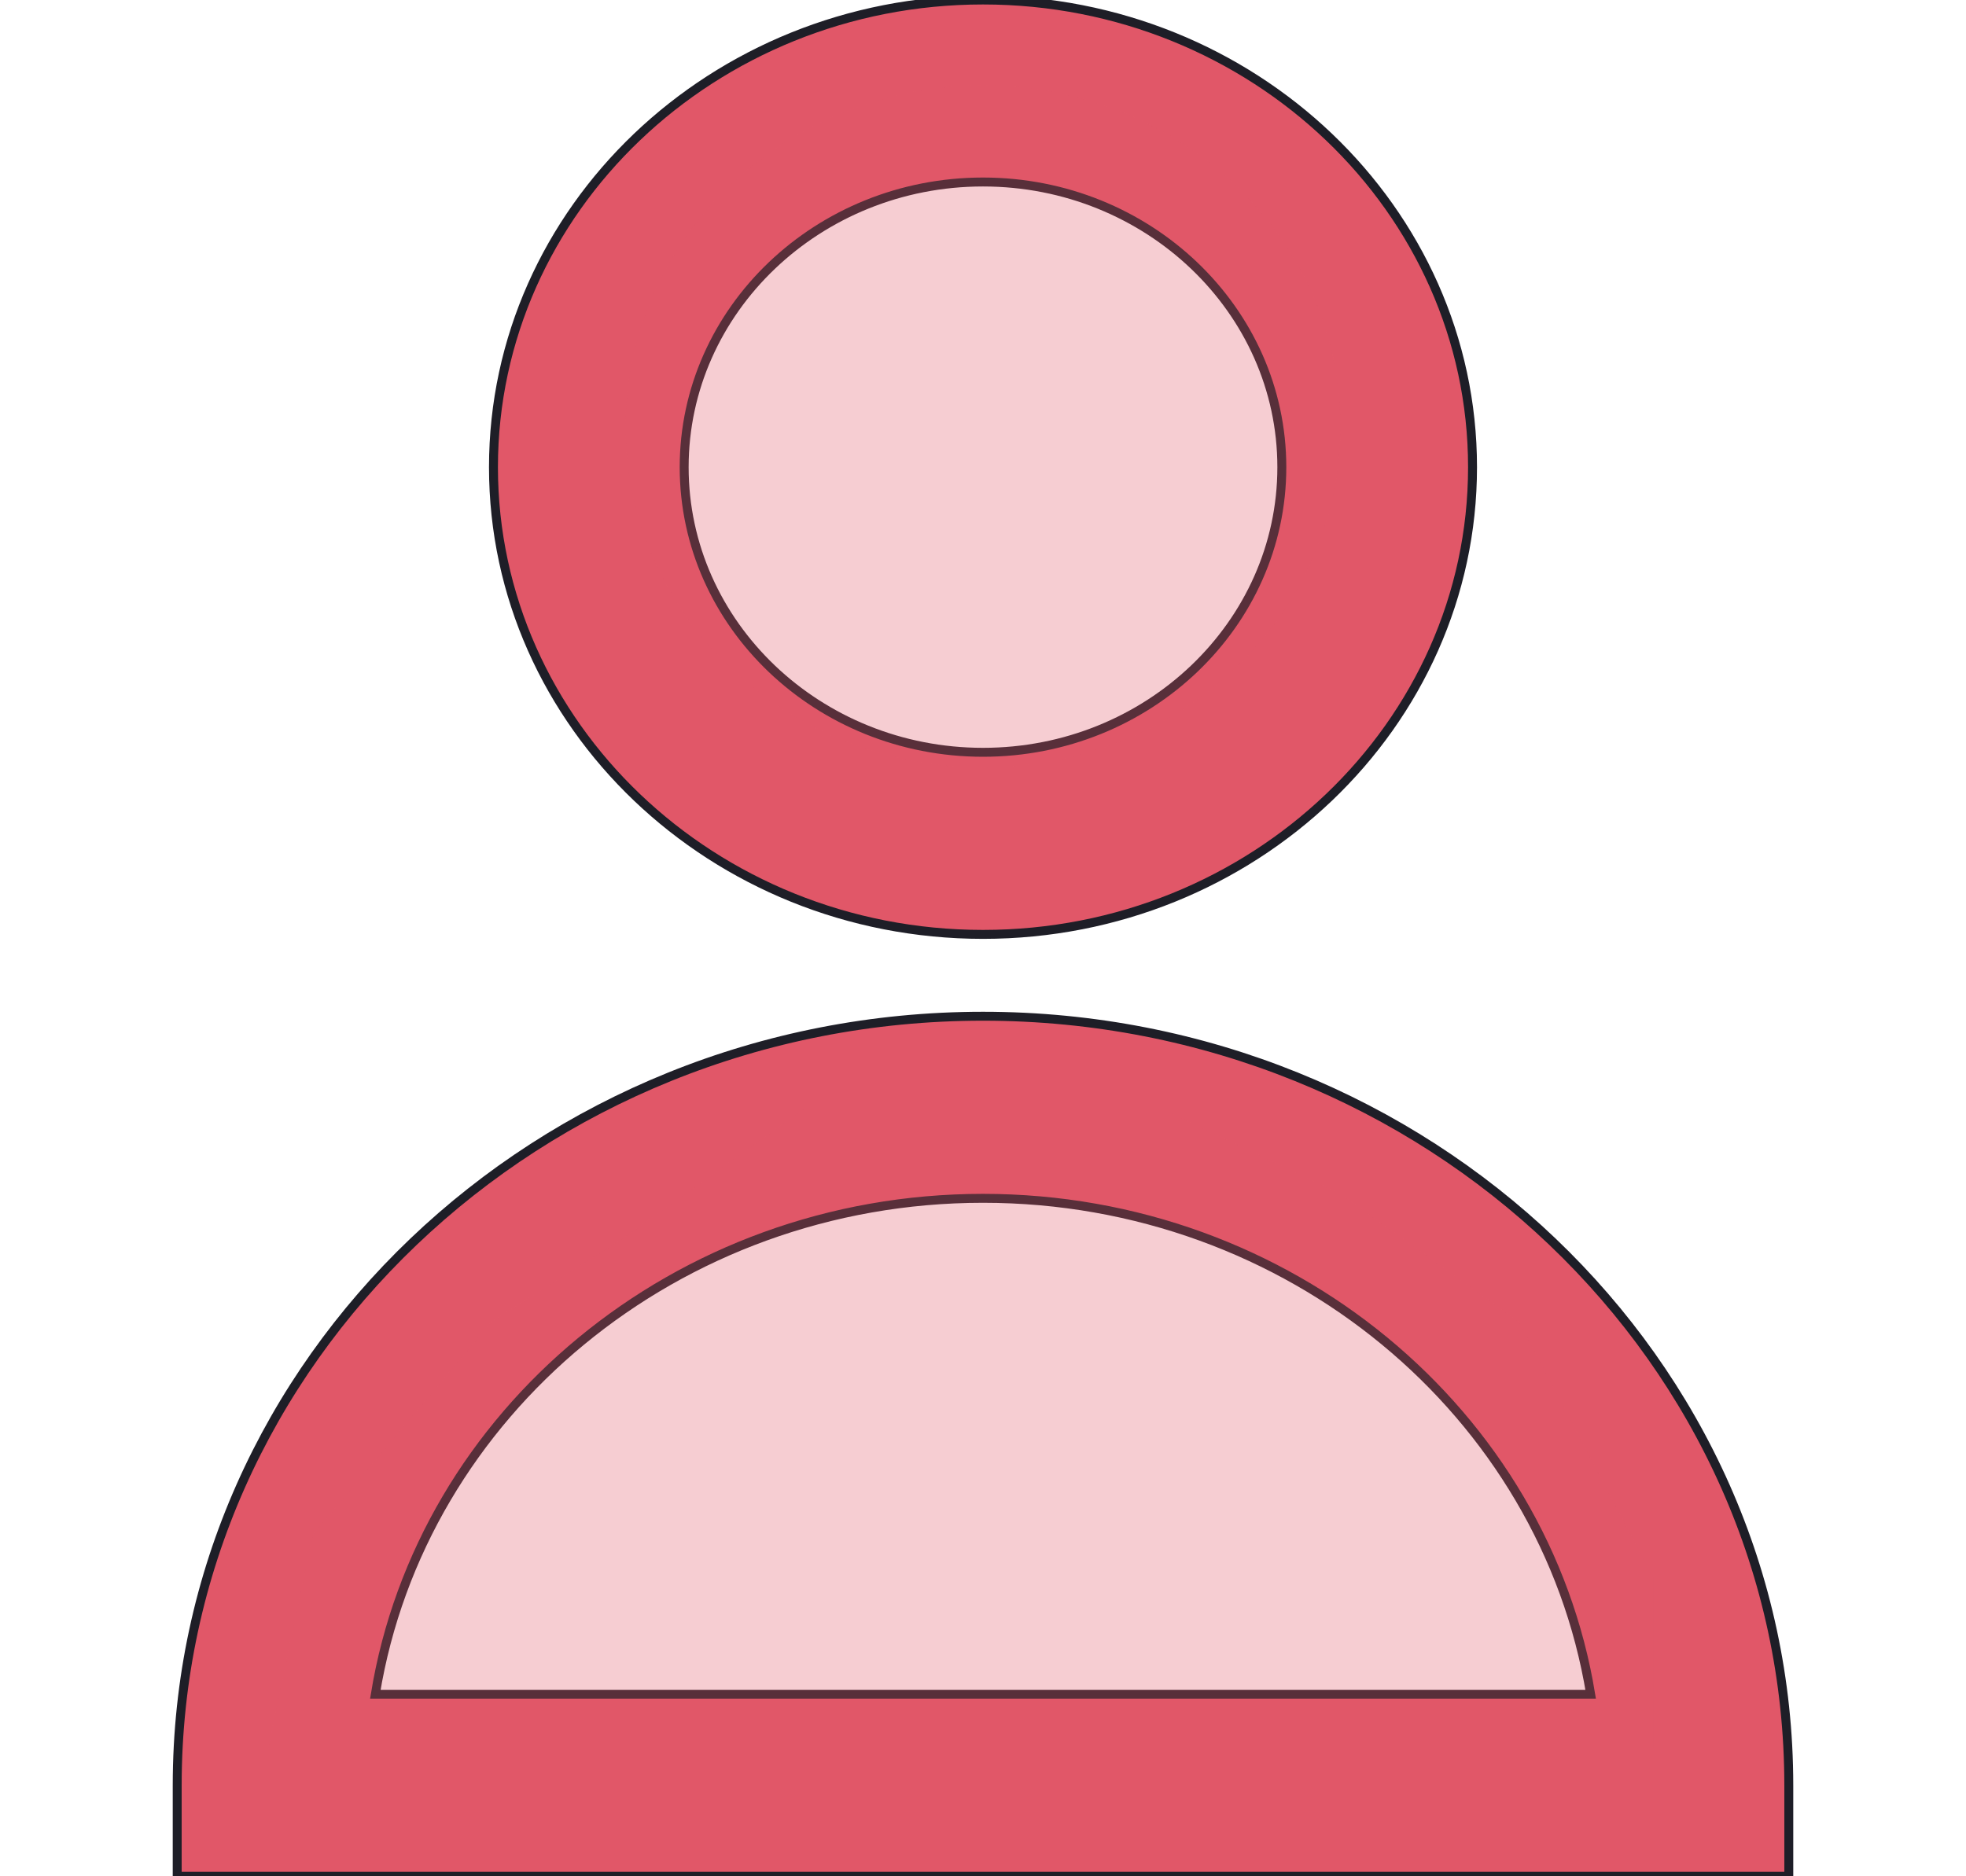<svg width="22" height="21" viewBox="0 0 22 21" fill="none" xmlns="http://www.w3.org/2000/svg">
<g clip-path="url(#clip0_6844:10038)">
<path d="M11 10.458C14.02 10.458 16.478 8.112 16.478 5.229C16.478 2.346 14.02 0 11 0C7.98 0 5.522 2.346 5.522 5.229C5.522 8.112 7.98 10.458 11 10.458ZM11 2.037C12.844 2.037 14.344 3.469 14.344 5.229C14.344 6.989 12.844 8.42 11 8.42C9.156 8.42 7.656 6.989 7.656 5.229C7.656 3.469 9.156 2.037 11 2.037Z" fill="#E15768" stroke="#1E1E27" stroke-width="0.1"/>
<path d="M11 11.374C6.028 11.374 1.983 15.236 1.983 19.982V21H20.017V19.982C20.017 15.236 15.972 11.374 11 11.374ZM4.2 18.963C4.714 15.822 7.568 13.412 11 13.412C14.432 13.412 17.286 15.822 17.8 18.963H4.2Z" fill="#E15768" stroke="#1E1E27" stroke-width="0.1"/>
<ellipse cx="11" cy="4.773" rx="4" ry="3.818" fill="#E15768" fill-opacity="0.3"/>
<path d="M18.5 19.568H3L3.5 17.182L5.5 14.796L7 13.841L9 12.409H11H13L15 13.364L17 14.796L18.5 17.659V19.568Z" fill="#E15768" fill-opacity="0.3"/>
</g>
<defs>
<clipPath id="clip0_6844:10038">
<rect width="22" height="21" fill="white"/>
</clipPath>
</defs>
</svg>
